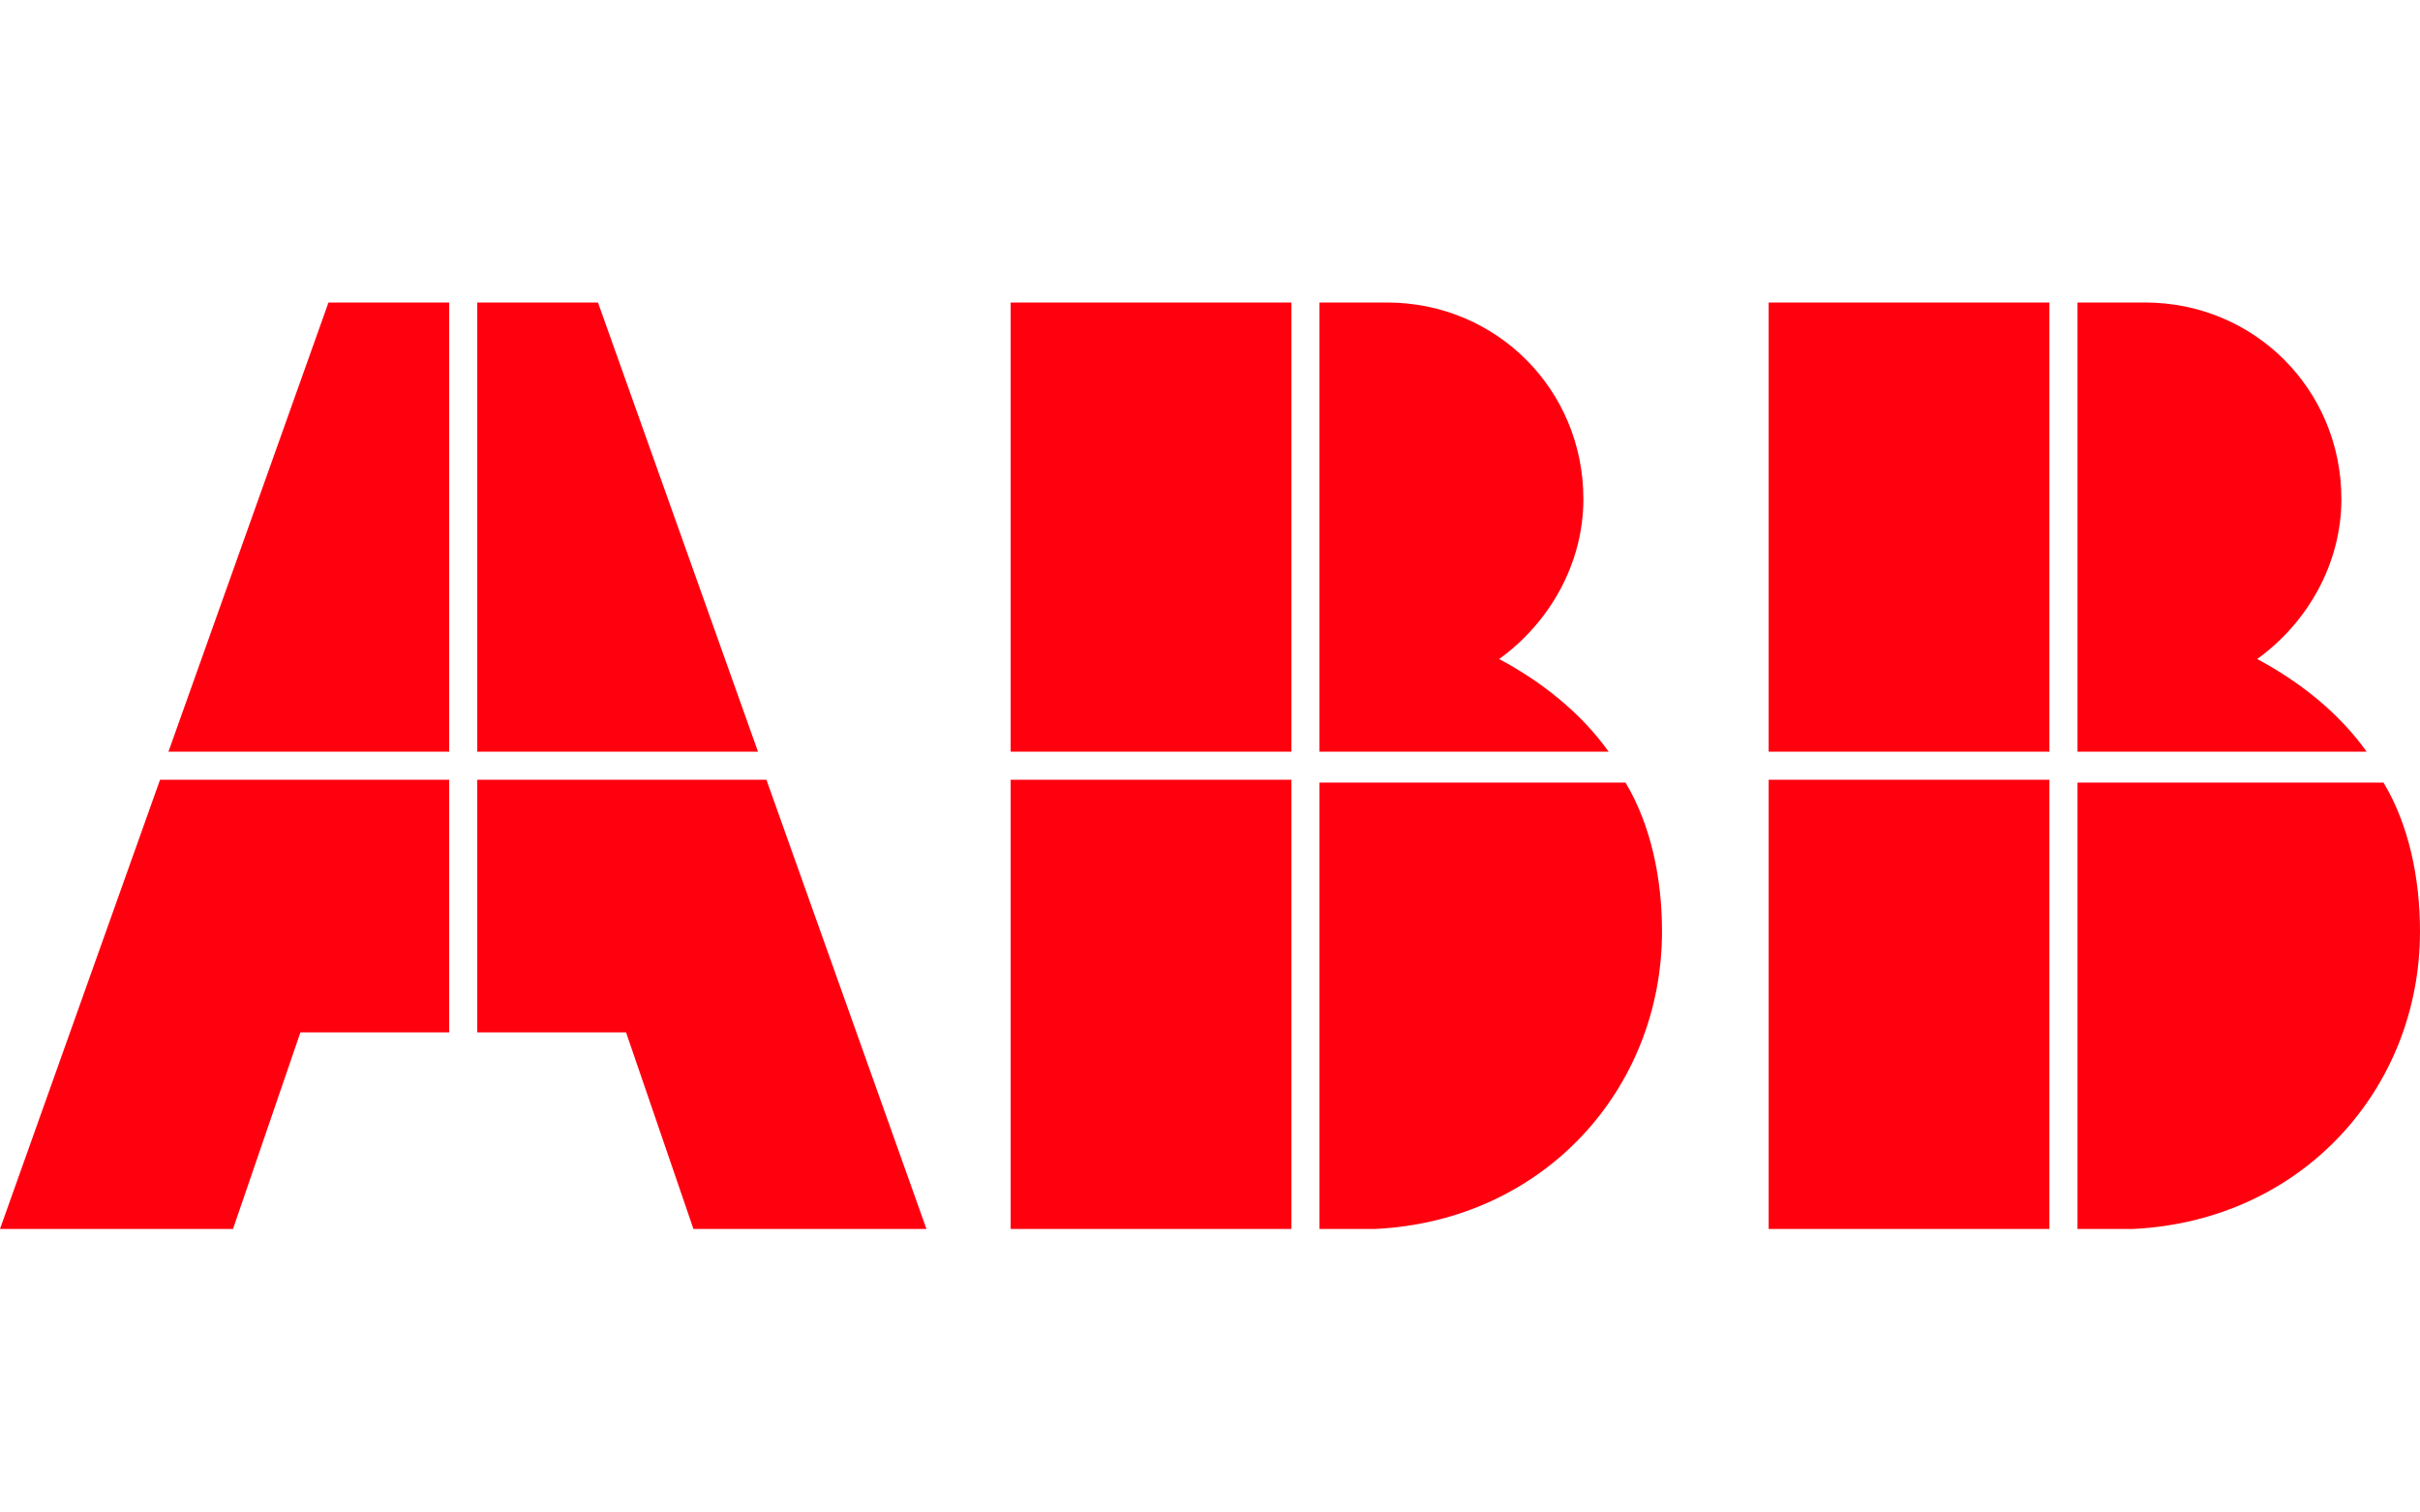 <svg xmlns="http://www.w3.org/2000/svg" width="160" height="100"><path fill="#FF000F" d="M87.239 81.253h3.712c11.137-.557 18.934-9.279 18.934-19.674 0-3.528-.743-7.054-2.414-9.839H87.239v29.513zM66.821 51.555h18.563v29.698H66.821zM106.357 49.698c-1.856-2.599-4.455-4.64-7.239-6.125 3.341-2.412 5.569-6.312 5.569-10.579 0-7.24-5.755-12.994-12.993-12.994h-4.456v29.699l19.119-.001zM66.821 20h18.563v29.699H66.821zM137.355 81.253h3.711C152.205 80.696 160 71.974 160 61.579c0-3.528-.742-7.054-2.412-9.839h-20.232v29.513zM116.937 51.555h18.561v29.698h-18.561zM156.473 49.698c-1.855-2.599-4.453-4.64-7.238-6.125 3.342-2.412 5.568-6.312 5.568-10.579 0-7.24-5.754-12.994-12.994-12.994h-4.453v29.699l19.117-.001zM116.937 20h18.561v29.699h-18.561zM10.581 51.555L0 81.253h15.406l4.455-12.993h9.838V51.555zM29.699 20h-7.981L11.137 49.698h18.562zM31.555 68.26h9.838l4.454 12.993h15.406l-10.58-29.698H31.555zM50.116 49.698L39.536 20h-7.981v29.698z"/></svg>